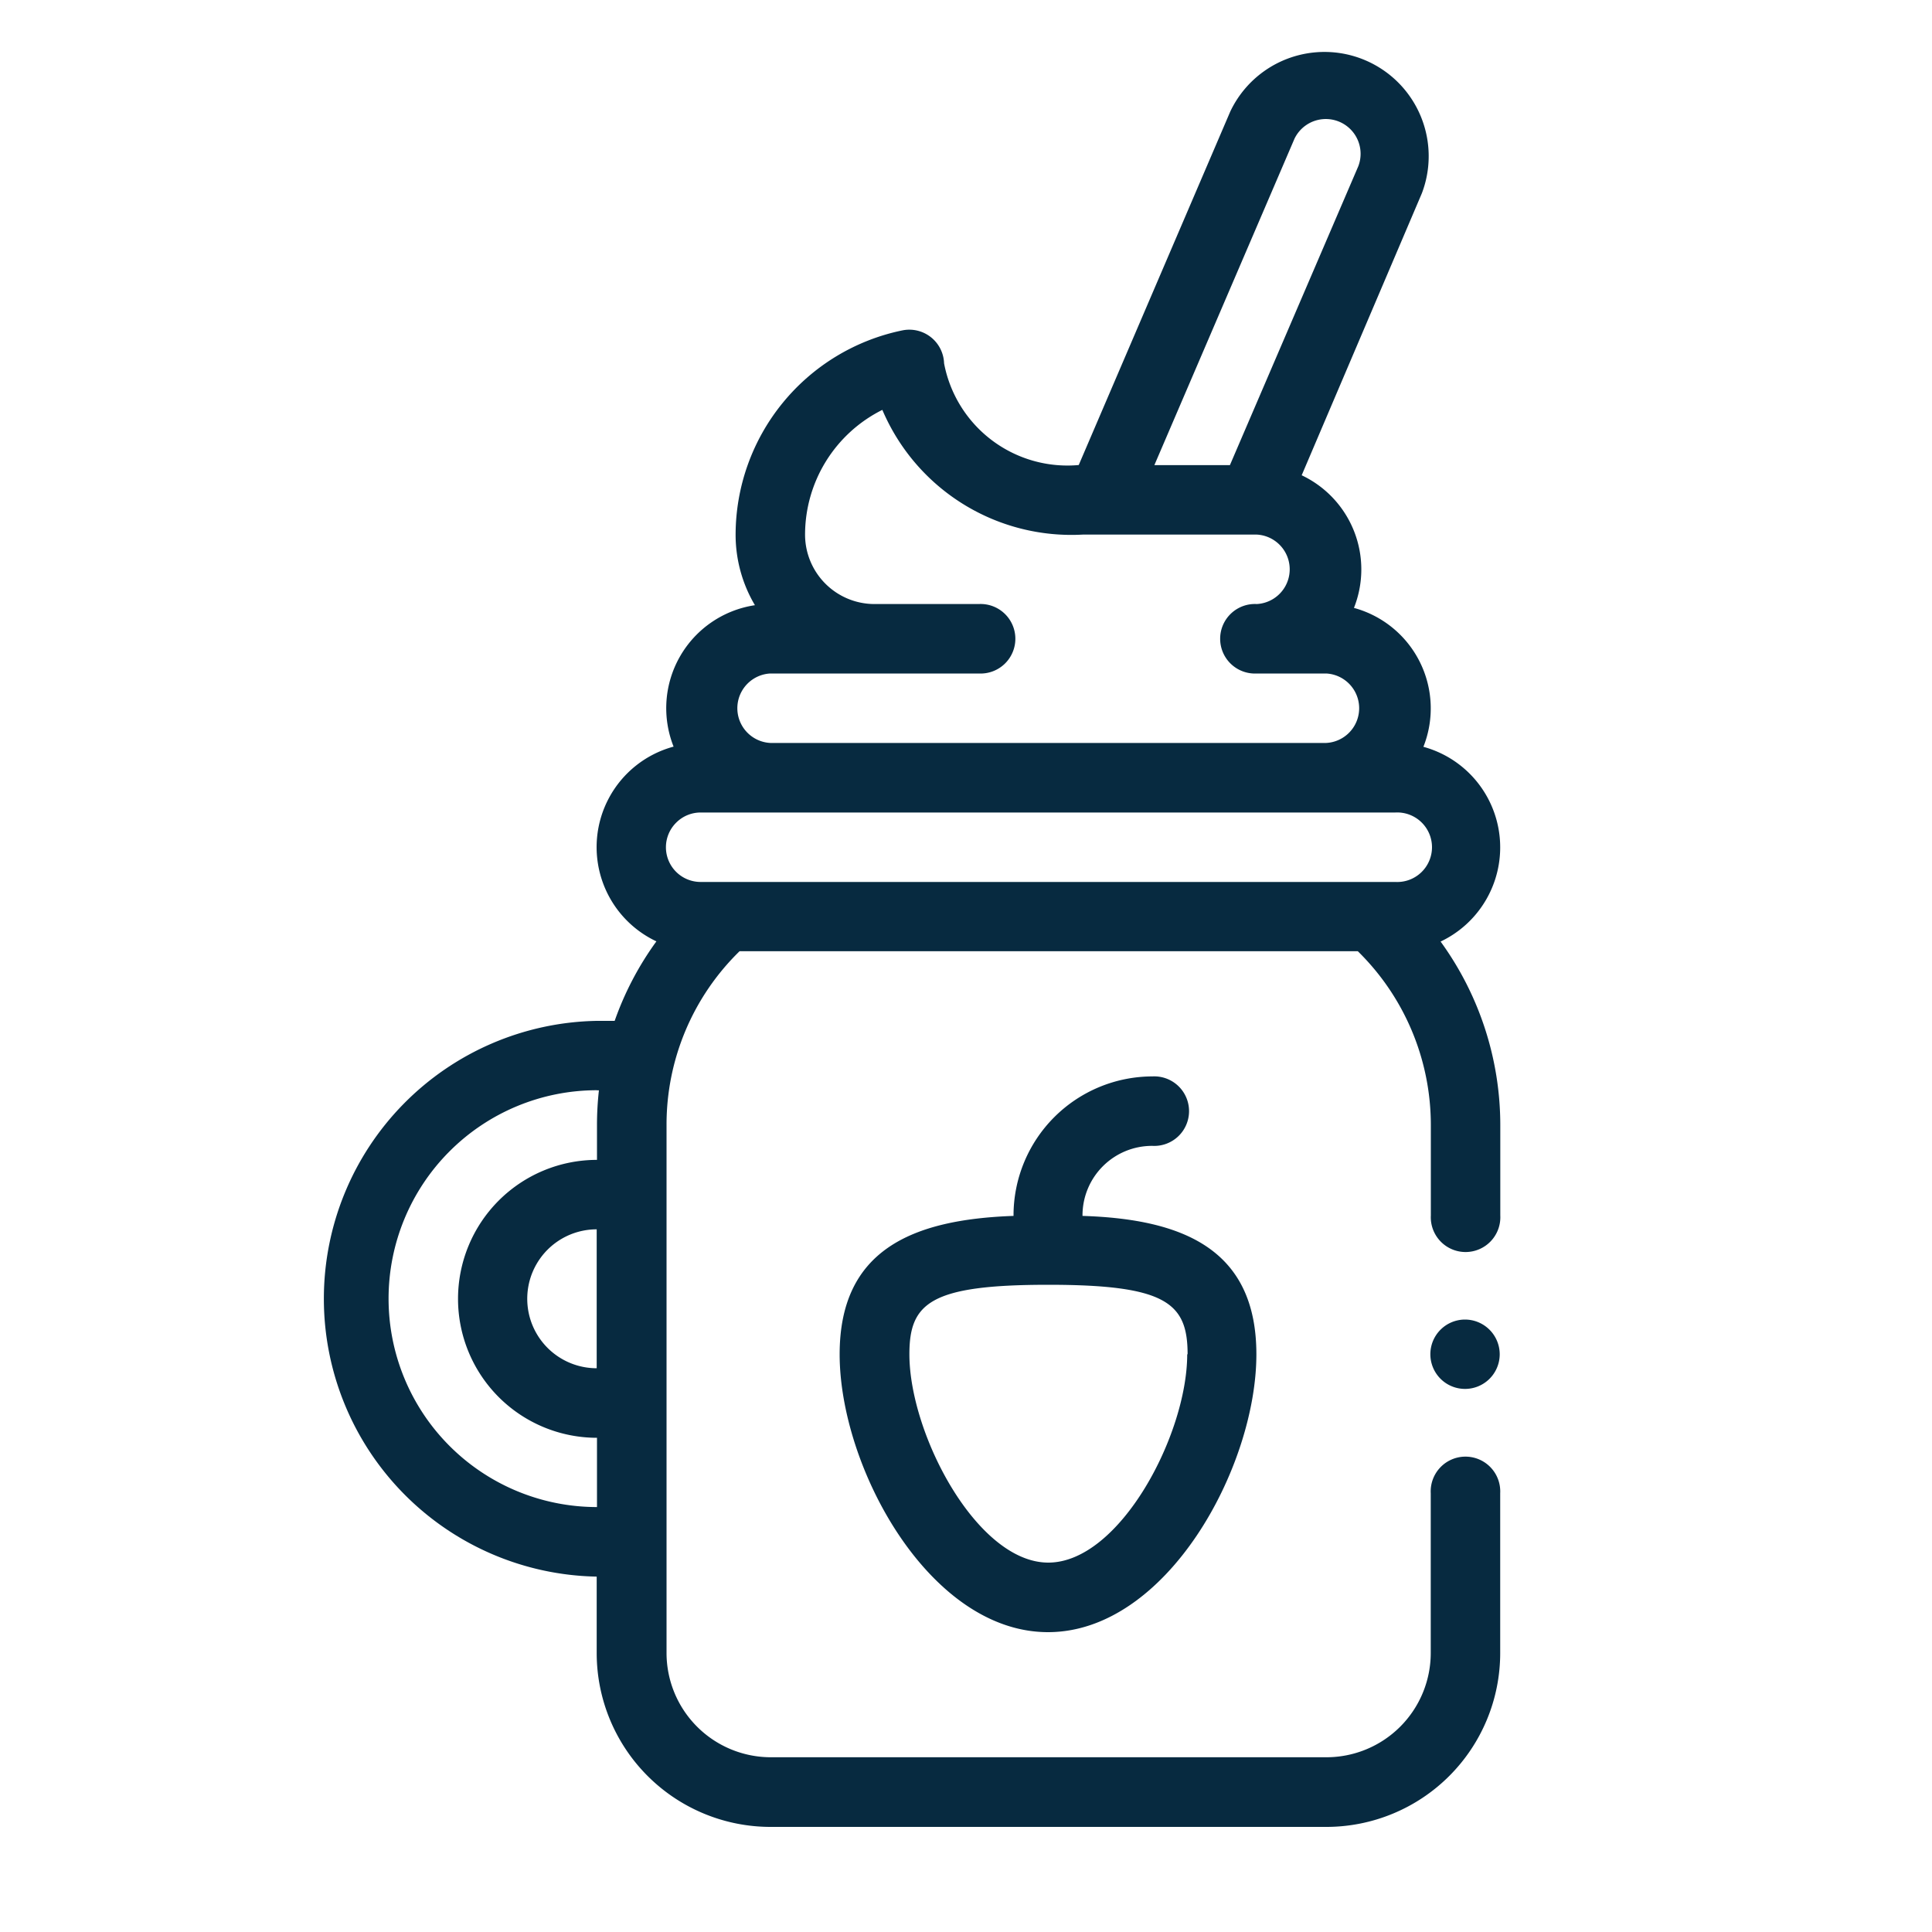 <svg xmlns="http://www.w3.org/2000/svg" width="20" height="20" viewBox="0 0 20 20">
  <g id="comida_sumos_batidos" transform="translate(-8619 138)">
    <rect id="Rectangle_8277" data-name="Rectangle 8277" width="20" height="20" transform="translate(8619 -138)" fill="none"/>
    <g id="milkshake" transform="translate(8621.8 -137.499)">
      <path id="Path_5970" data-name="Path 5970" d="M3.377,15.82v.791a1.8,1.8,0,0,0,1.8,1.8h5.753a1.8,1.8,0,0,0,1.8-1.8V14.957a.36.36,0,1,0-.719,0v1.654a1.08,1.08,0,0,1-1.079,1.079H5.174A1.08,1.08,0,0,1,4.1,16.611V11.146a2.507,2.507,0,0,1,.756-1.8h6.4a2.52,2.52,0,0,1,.756,1.8v.935a.36.36,0,1,0,.719,0v-.935a3.237,3.237,0,0,0-.618-1.9,1.079,1.079,0,0,0-.178-2.016,1.078,1.078,0,0,0-.719-1.438,1.078,1.078,0,0,0-.541-1.373L11.919,1.5A1.079,1.079,0,0,0,9.936.653L8.367,4.313A1.3,1.3,0,0,1,6.973,3.26a.36.36,0,0,0-.431-.341A2.163,2.163,0,0,0,4.815,5.033a1.43,1.43,0,0,0,.2.731,1.078,1.078,0,0,0-.842,1.464,1.078,1.078,0,0,0-.178,2.016,3.21,3.21,0,0,0-.432.823H3.376a2.877,2.877,0,0,0,0,5.753Zm0-2.157a.719.719,0,0,1,0-1.438ZM10.6.936a.36.36,0,0,1,.661.284L9.932,4.314H9.15ZM5.174,6.471H7.332a.36.36,0,1,0,0-.719H6.253a.719.719,0,0,1-.719-.719,1.444,1.444,0,0,1,.8-1.291A2.127,2.127,0,0,0,8.41,5.033h1.8a.36.36,0,0,1,0,.719.36.36,0,1,0,0,.719h.719a.36.36,0,0,1,0,.719H5.174a.36.36,0,0,1,0-.719ZM4.2,8.015a.357.357,0,0,1,.254-.105h7.191a.36.36,0,1,1,0,.719H4.455A.359.359,0,0,1,4.2,8.015Zm-.824,2.771H3.4a3.231,3.231,0,0,0-.02.36v.36a1.438,1.438,0,0,0,0,2.877V15.1a2.157,2.157,0,1,1,0-4.315Zm0,0" transform="translate(0 0)" fill="#072a40"/>
      <path id="Path_5971" data-name="Path 5971" d="M153.736,296.723a.36.36,0,1,0,0-.719,1.44,1.44,0,0,0-1.438,1.438v.006c-1.049.037-1.8.352-1.8,1.433,0,1.17.928,2.876,2.157,2.876s2.157-1.707,2.157-2.876c0-1.081-.749-1.4-1.8-1.433v-.006A.72.72,0,0,1,153.736,296.723Zm.36,2.157c0,.834-.7,2.157-1.438,2.157s-1.438-1.33-1.438-2.157c0-.531.217-.719,1.438-.719S154.1,298.35,154.1,298.881Zm0,0" transform="translate(-144.606 -285.362)" fill="#072a40"/>
      <path id="Path_5972" data-name="Path 5972" d="M321.215,366.364a.359.359,0,1,1-.36-.36A.36.36,0,0,1,321.215,366.364Zm0,0" transform="translate(-308.49 -352.845)" fill="#072a40"/>
    </g>
  </g>
</svg>
